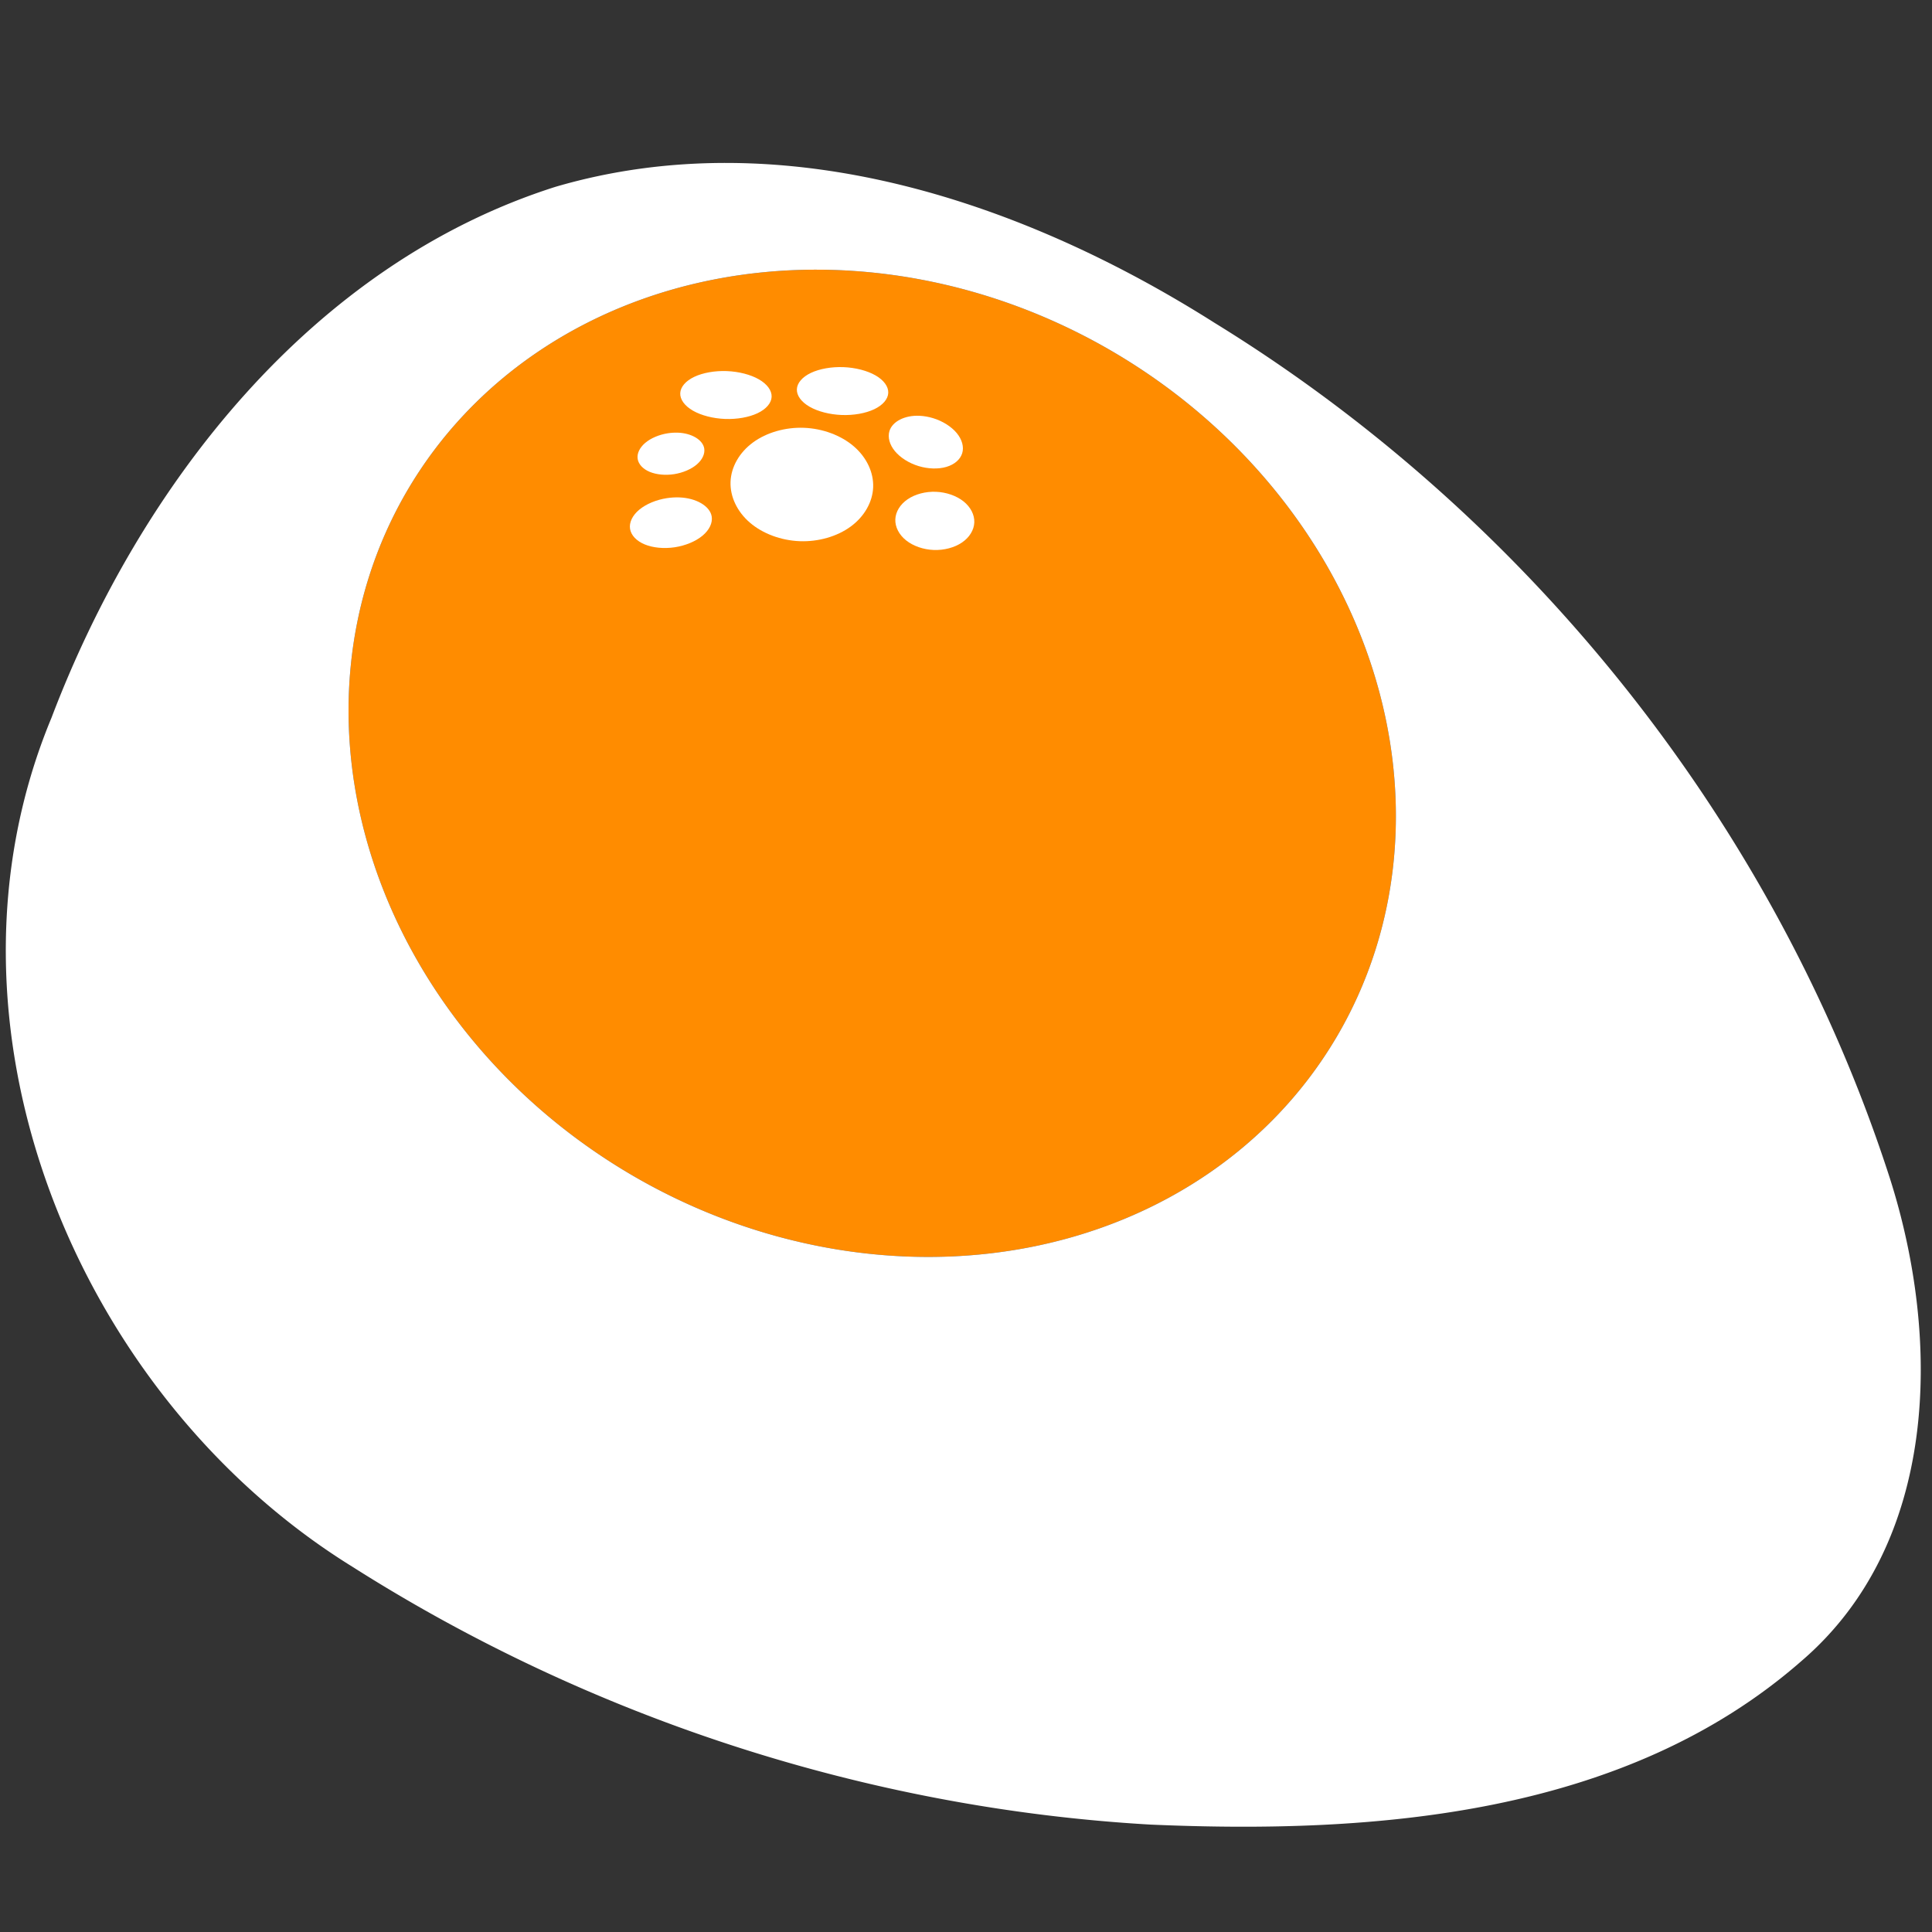 <?xml version="1.0" encoding="UTF-8" standalone="no"?>
<!-- Created with Inkscape (http://www.inkscape.org/) -->

<svg
   xmlns:dc="http://purl.org/dc/elements/1.1/"
   xmlns:cc="http://creativecommons.org/ns#"
   xmlns:rdf="http://www.w3.org/1999/02/22-rdf-syntax-ns#"
   xmlns:svg="http://www.w3.org/2000/svg"
   xmlns="http://www.w3.org/2000/svg"
   version="1.1"
   width="750"
   height="750"
   viewBox="0 0 750 750"
   id="yolk_icon">
  <rect x="0" y="0" width="750" height="750" fill="#333333" stroke="none"/>
  <defs
     id="defs4" />
  <g
     transform="matrix(0.861,0.508,-0.508,0.861,-675.874,-153.336)"
     id="g5"
     style="display:inline">
    <path
       d="m 1726.17,432.757 a 98.224,98.224 0 1 1 -196.448,0 98.224,98.224 0 1 1 196.448,0 z"
       transform="matrix(2.131,0,0,1.885,-2366.593,-944.025)"
       class='yellow throb'
       style="fill:#ff8c00;stroke:none" />
    <g
       transform="matrix(0.976,-0.217,0.217,0.976,34.36,237.8)"
       class='white'>
      <path
         d="m 1064.201,-268.418 c -4.474,1.265 -8.648,3.487 -11.344,6.038 -2.696,2.551 -3.879,5.401 -3.217,7.744 0.663,2.343 3.164,4.151 6.796,4.913 3.632,0.762 8.352,0.469 12.826,-0.796 4.474,-1.265 8.648,-3.487 11.344,-6.038 2.695,-2.551 3.879,-5.401 3.217,-7.744 -0.663,-2.343 -3.164,-4.151 -6.796,-4.913 -3.632,-0.762 -8.352,-0.469 -12.826,0.796 z"
         id="path3110-6"
         style="fill:#ffffff;stroke:none;display:inline" />
      <path
         d="m 1021.595,-252.958 c -4.474,1.265 -8.647,3.487 -11.342,6.038 -2.695,2.551 -3.879,5.401 -3.216,7.744 0.663,2.343 3.163,4.151 6.795,4.913 3.632,0.762 8.351,0.47 12.825,-0.795 4.474,-1.265 8.648,-3.487 11.344,-6.038 2.696,-2.551 3.879,-5.401 3.217,-7.744 -0.663,-2.343 -3.164,-4.151 -6.796,-4.913 -3.632,-0.762 -8.352,-0.469 -12.826,0.796 z"
         id="path3108-7"
         style="fill:#ffffff;stroke:none;display:inline" />
      <path
         d="m 1098.101,-259.569 c -5.48,1.509 -9.322,5.341 -9.252,9.229 0.046,2.545 1.683,5.045 4.45,6.794 2.767,1.75 6.628,2.728 10.495,2.658 3.867,-0.07 7.691,-1.187 10.392,-3.036 2.701,-1.849 4.247,-4.407 4.2,-6.952 -0.047,-2.544 -1.684,-5.044 -4.45,-6.793 -2.766,-1.749 -6.627,-2.727 -10.493,-2.658 -1.826,0.033 -3.647,0.291 -5.341,0.757 z"
         id="path3106-5"
         style="fill:#ffffff;stroke:none;display:inline" />
      <path
         d="m 1056.918,-241.273 c -6.982,1.974 -13.275,6.221 -17.102,11.542 -3.827,5.321 -5.141,11.65 -3.572,17.201 1.569,5.551 6.003,10.254 12.05,12.783 6.047,2.529 13.632,2.852 20.614,0.878 6.982,-1.974 13.275,-6.221 17.102,-11.542 3.827,-5.321 5.141,-11.65 3.572,-17.201 -1.569,-5.551 -6.003,-10.254 -12.05,-12.783 -6.047,-2.529 -13.632,-2.852 -20.614,-0.878 z"
         id="path3104-3"
         style="fill:#ffffff;stroke:none;display:inline" />
      <path
         d="m 1010.851,-224.316 c -1.222,0.353 -2.444,0.836 -3.611,1.427 -3.056,1.548 -5.702,3.858 -7.191,6.279 -1.489,2.421 -1.803,4.923 -0.852,6.799 0.95,1.876 3.153,3.103 5.985,3.336 2.833,0.232 6.261,-0.533 9.316,-2.081 3.056,-1.548 5.702,-3.858 7.191,-6.279 1.489,-2.421 1.803,-4.923 0.853,-6.799 -1.538,-3.036 -6.513,-4.177 -11.69,-2.682 z"
         id="path3102-5"
         style="fill:#ffffff;stroke:none;display:inline" />
      <path
         d="m 1113.316,-233.477 c -3.866,1.093 -7.377,3.352 -9.542,6.14 -2.164,2.787 -2.956,6.068 -2.15,8.917 0.805,2.848 3.198,5.229 6.501,6.47 3.304,1.241 7.478,1.327 11.344,0.234 3.866,-1.093 7.377,-3.352 9.542,-6.139 2.164,-2.787 2.956,-6.068 2.15,-8.917 -0.805,-2.848 -3.198,-5.229 -6.501,-6.47 -3.303,-1.241 -7.478,-1.327 -11.344,-0.234 z"
         id="path3100-6"
         style="fill:#ffffff;stroke:none;display:inline" />
      <path
         d="m 1019.158,-200.577 c -1.499,0.432 -2.999,1.021 -4.432,1.74 -3.752,1.882 -7.008,4.679 -8.847,7.602 -1.839,2.923 -2.24,5.935 -1.089,8.186 1.151,2.251 3.84,3.714 7.308,3.975 3.468,0.261 7.671,-0.683 11.423,-2.565 3.752,-1.882 7.008,-4.679 8.848,-7.602 1.839,-2.923 2.24,-5.935 1.089,-8.186 -1.863,-3.643 -7.948,-4.983 -14.299,-3.15 z"
         id="yolk_white-2"
         style="fill:#ffffff;stroke:none;display:inline" />
    </g>
    <path
       d="m 1726.17,432.757 a 98.224,98.224 0 1 1 -196.448,0 98.224,98.224 0 1 1 196.448,0 z m -176.611,-91.318 c -9.014,5.987 -17.345,13.31 -24.701,22.185 -31.139,39.331 -37.591,96.51 -29.936,146.972 8.389,67.896 66.801,117.69 125.79,119.126 51.475,1.912 103.382,-11.127 149.181,-37.8 36.122,-21.757 73.652,-51.29 87.026,-97.202 10.666,-35.415 -7.946,-71.777 -30.876,-94.91 -50.492,-50.636 -117.7,-79.645 -185.131,-81.039 -31.143,-1.122 -64.311,4.708 -91.354,22.668 z"
       transform="matrix(2.131,0,0,1.885,-2366.593,-944.025)"
       class='white'
       style="fill:#ffffff;stroke:none" />
  </g>
</svg>
